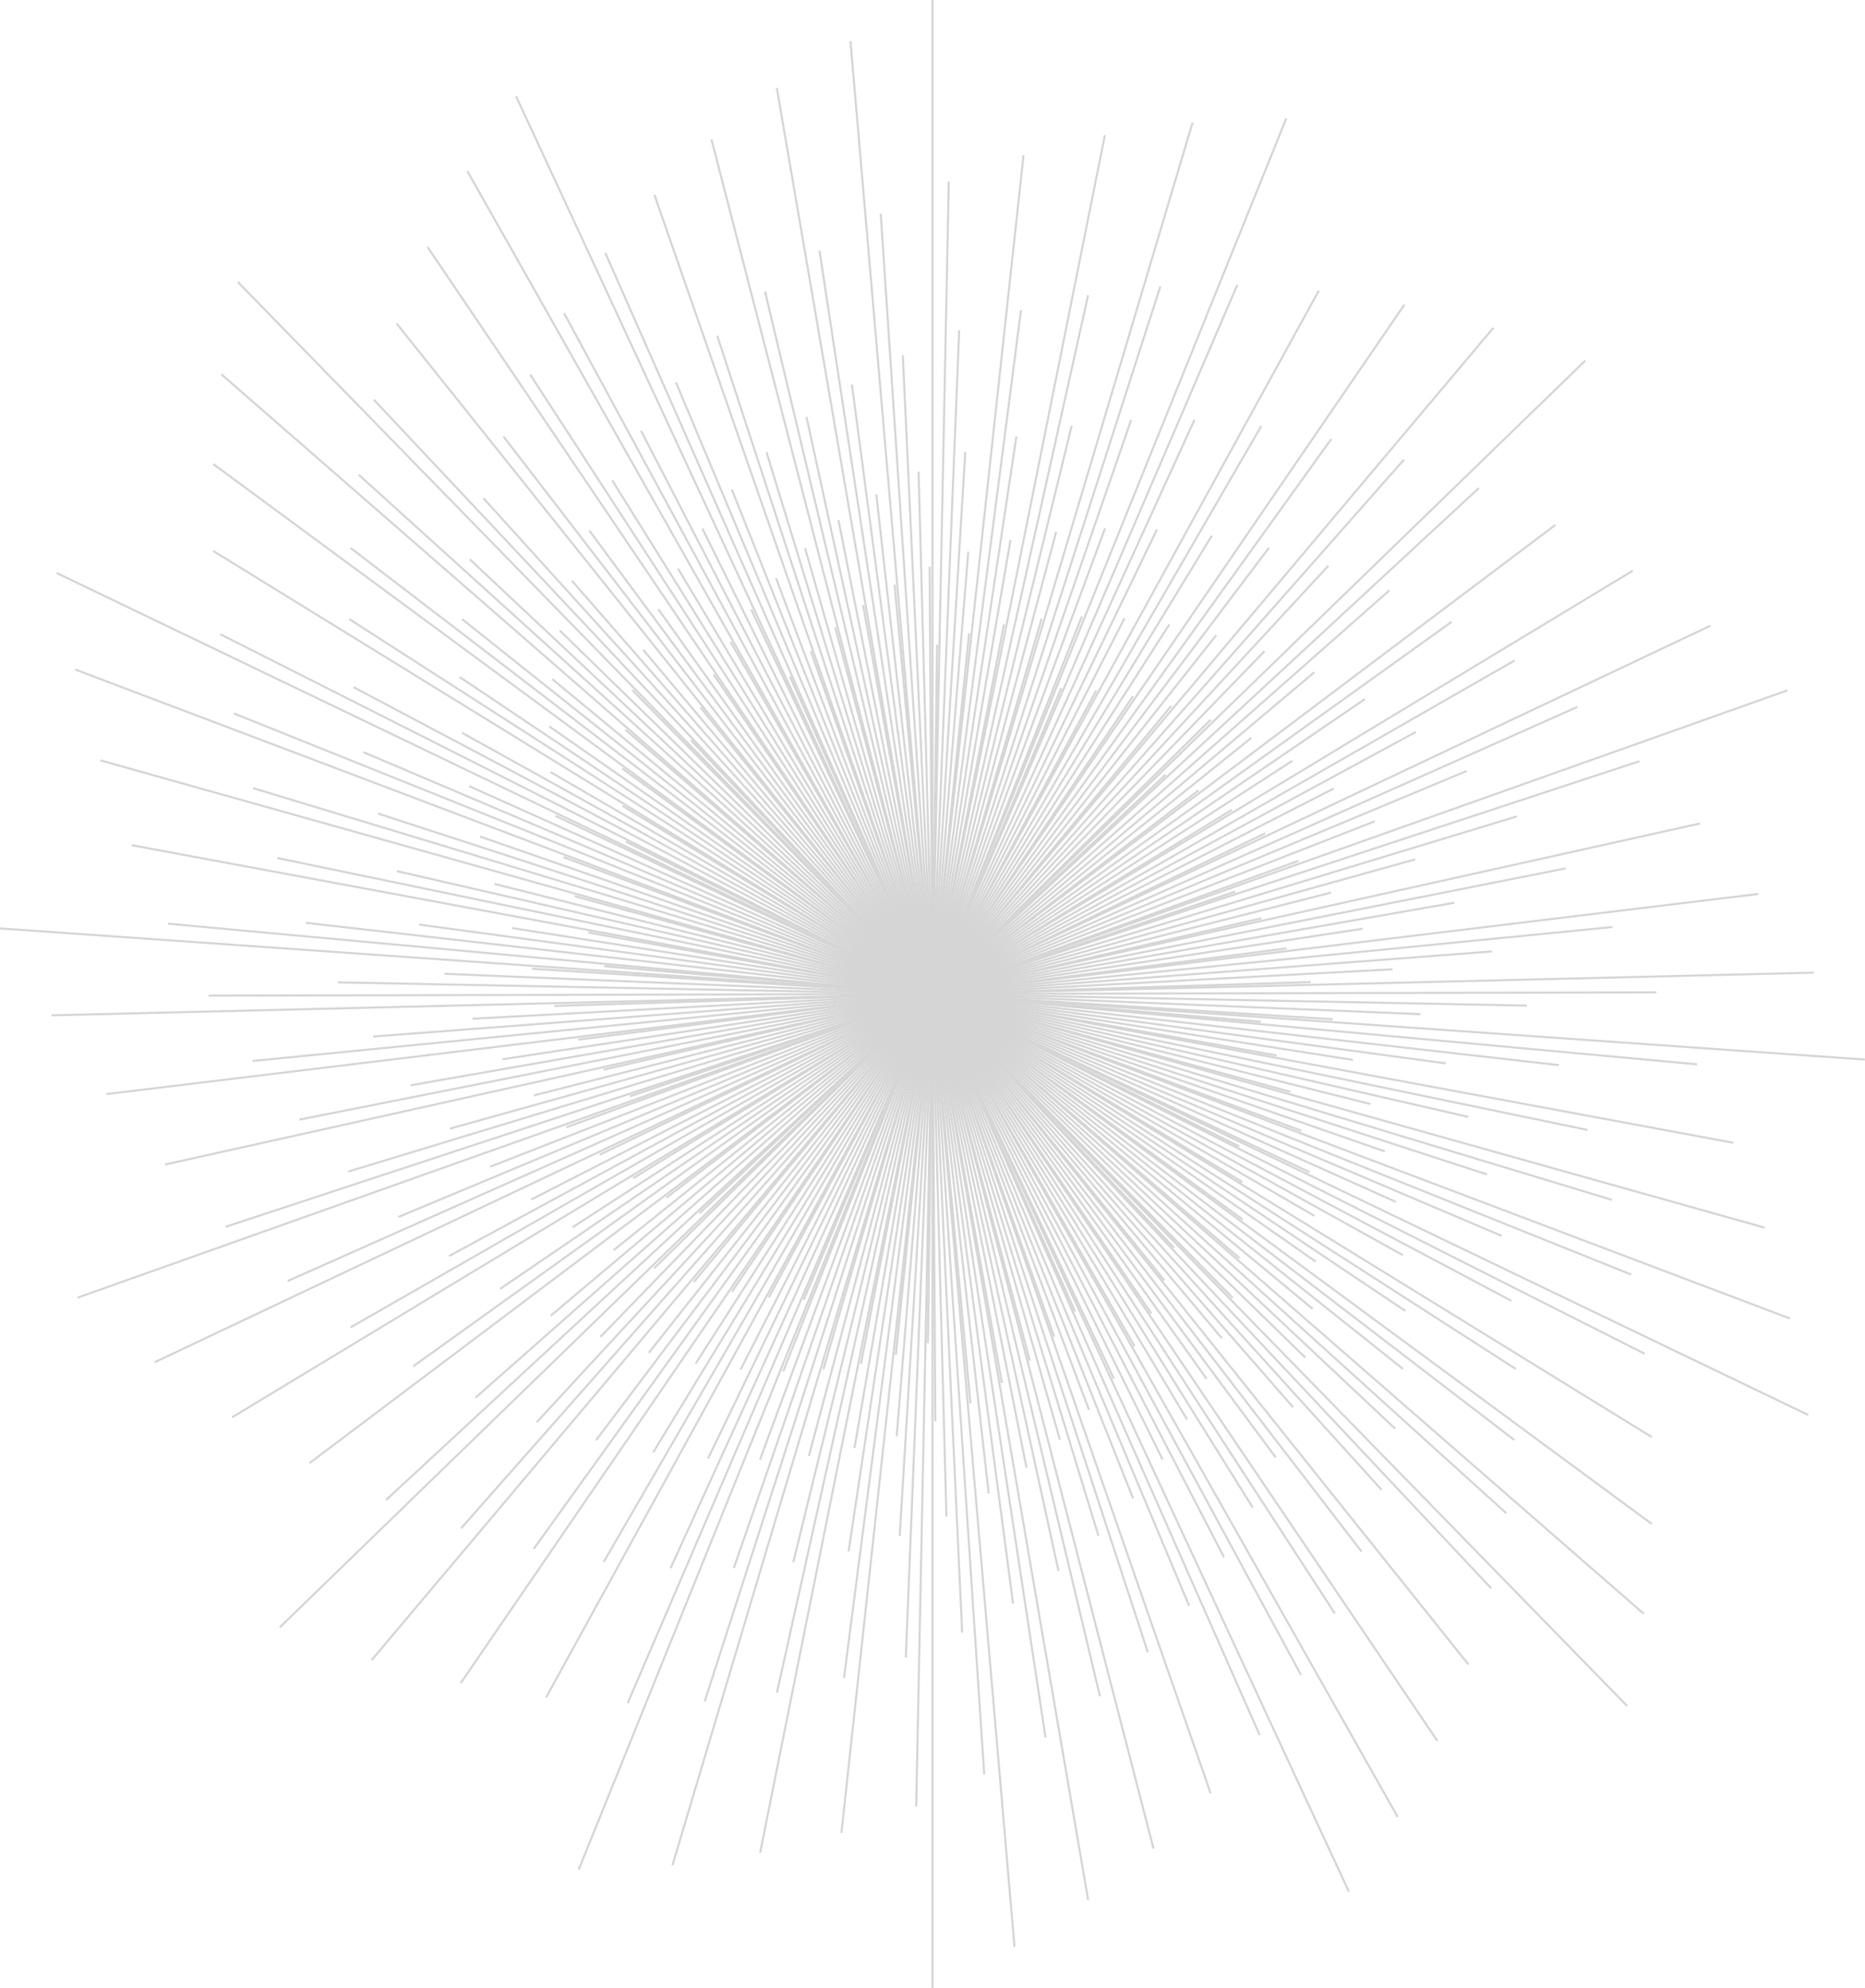 <?xml version="1.0" encoding="UTF-8"?> <svg xmlns="http://www.w3.org/2000/svg" width="894" height="953" viewBox="0 0 894 953" fill="none"> <g opacity="0.4" clip-path="url(#clip0_1884_43020)"> <path d="M378.65 324.273L515.335 628.725" stroke="#969696" stroke-miterlimit="10"></path> <path d="M562.764 598.118L331.234 354.881" stroke="#969696" stroke-miterlimit="10"></path> <path d="M299.99 403.438L594.009 549.564" stroke="#969696" stroke-miterlimit="10"></path> <path d="M604.382 489.826L289.619 463.174" stroke="#969696" stroke-miterlimit="10"></path> <path d="M301.881 525.549L592.103 427.453" stroke="#969696" stroke-miterlimit="10"></path> <path d="M558.698 371.416L335.285 581.584" stroke="#969696" stroke-miterlimit="10"></path> <path d="M385.258 623.103L508.726 329.896" stroke="#969696" stroke-miterlimit="10"></path> <path d="M449.223 309.074L444.775 643.927" stroke="#969696" stroke-miterlimit="10"></path> <path d="M505.328 640.781L388.674 312.219" stroke="#969696" stroke-miterlimit="10"></path> <path d="M335.826 339.156L558.175 613.843" stroke="#969696" stroke-miterlimit="10"></path> <path d="M595.582 566.702L298.402 386.299" stroke="#969696" stroke-miterlimit="10"></path> <path d="M282.041 447.053L611.958 505.948" stroke="#969696" stroke-miterlimit="10"></path> <path d="M604.667 440.207L289.316 512.794" stroke="#969696" stroke-miterlimit="10"></path> <path d="M319.496 574.103L574.487 378.896" stroke="#969696" stroke-miterlimit="10"></path> <path d="M525.501 330.977L368.484 622.023" stroke="#969696" stroke-miterlimit="10"></path> <path d="M429.432 649.486L464.568 303.516" stroke="#969696" stroke-miterlimit="10"></path> <path d="M400.348 300.734L493.652 652.264" stroke="#969696" stroke-miterlimit="10"></path> <path d="M551.899 629.648L342.1 323.354" stroke="#969696" stroke-miterlimit="10"></path> <path d="M298.307 368.398L595.692 584.602" stroke="#969696" stroke-miterlimit="10"></path> <path d="M618.504 523.388L275.498 429.613" stroke="#969696" stroke-miterlimit="10"></path> <path d="M277.213 498.372L616.787 454.629" stroke="#969696" stroke-miterlimit="10"></path> <path d="M590.483 388.205L303.502 564.796" stroke="#969696" stroke-miterlimit="10"></path> <path d="M350.869 619.243L543.117 333.756" stroke="#969696" stroke-miterlimit="10"></path> <path d="M481.277 299.273L412.721 653.726" stroke="#969696" stroke-miterlimit="10"></path> <path d="M480.278 662.97L413.723 290.029" stroke="#969696" stroke-miterlimit="10"></path> <path d="M350.154 307.629L543.847 645.372" stroke="#969696" stroke-miterlimit="10"></path> <path d="M594.168 603.137L299.832 349.861" stroke="#969696" stroke-miterlimit="10"></path> <path d="M270.176 410.934L623.824 542.066" stroke="#969696" stroke-miterlimit="10"></path> <path d="M628.256 470.766L265.744 482.233" stroke="#969696" stroke-miterlimit="10"></path> <path d="M287.459 553.565L606.527 399.434" stroke="#969696" stroke-miterlimit="10"></path> <path d="M561.462 338.379L332.537 614.622" stroke="#969696" stroke-miterlimit="10"></path> <path d="M394.693 656.427L499.291 296.574" stroke="#969696" stroke-miterlimit="10"></path> <path d="M428.812 280.262L465.188 672.739" stroke="#969696" stroke-miterlimit="10"></path> <path d="M533.904 660.842L360.098 292.158" stroke="#969696" stroke-miterlimit="10"></path> <path d="M303.119 330.85L590.879 622.15" stroke="#969696" stroke-miterlimit="10"></path> <path d="M627.747 561.921L266.252 391.08" stroke="#969696" stroke-miterlimit="10"></path> <path d="M255.086 464.396L638.898 488.603" stroke="#969696" stroke-miterlimit="10"></path> <path d="M622.443 412.648L271.543 540.35" stroke="#969696" stroke-miterlimit="10"></path> <path d="M313.588 607.998L580.412 345.002" stroke="#969696" stroke-miterlimit="10"></path> <path d="M518.575 295.557L375.426 657.443" stroke="#969696" stroke-miterlimit="10"></path> <path d="M448.365 681.331L445.617 271.668" stroke="#969696" stroke-miterlimit="10"></path> <path d="M371.994 277.133L522.005 675.868" stroke="#969696" stroke-miterlimit="10"></path> <path d="M585.686 641.496L308.314 311.504" stroke="#969696" stroke-miterlimit="10"></path> <path d="M263.918 370.145L630.067 582.854" stroke="#969696" stroke-miterlimit="10"></path> <path d="M648.525 508.108L245.477 444.893" stroke="#969696" stroke-miterlimit="10"></path> <path d="M255.943 525.102L638.056 427.896" stroke="#969696" stroke-miterlimit="10"></path> <path d="M599.823 353.723L294.178 599.279" stroke="#969696" stroke-miterlimit="10"></path> <path d="M354.982 656.585L539.018 296.414" stroke="#969696" stroke-miterlimit="10"></path> <path d="M464.154 264.457L429.828 688.542" stroke="#969696" stroke-miterlimit="10"></path> <path d="M508.076 690.21L385.926 262.789" stroke="#969696" stroke-miterlimit="10"></path> <path d="M315.557 292L578.426 661.002" stroke="#969696" stroke-miterlimit="10"></path> <path d="M630.638 604.742L263.361 348.258" stroke="#969696" stroke-miterlimit="10"></path> <path d="M237.09 423.752L656.912 529.249" stroke="#969696" stroke-miterlimit="10"></path> <path d="M653.146 445.227L240.854 507.775" stroke="#969696" stroke-miterlimit="10"></path> <path d="M274.48 588.319L619.519 364.682" stroke="#969696" stroke-miterlimit="10"></path> <path d="M560.525 299.354L333.475 653.647" stroke="#969696" stroke-miterlimit="10"></path> <path d="M409.607 694.164L484.391 258.834" stroke="#969696" stroke-miterlimit="10"></path> <path d="M401.936 249.32L492.063 703.679" stroke="#969696" stroke-miterlimit="10"></path> <path d="M569.007 680.459L324.992 272.543" stroke="#969696" stroke-miterlimit="10"></path> <path d="M264.76 325.561L629.241 627.439" stroke="#969696" stroke-miterlimit="10"></path> <path d="M663.837 551.963L230.148 401.039" stroke="#969696" stroke-miterlimit="10"></path> <path d="M226.494 488.348L667.506 464.65" stroke="#969696" stroke-miterlimit="10"></path> <path d="M639.312 377.992L254.689 575.009" stroke="#969696" stroke-miterlimit="10"></path> <path d="M311.031 648.485L582.97 304.516" stroke="#969696" stroke-miterlimit="10"></path> <path d="M506.265 255.039L387.736 697.962" stroke="#969696" stroke-miterlimit="10"></path> <path d="M473.94 716.006L420.061 236.996" stroke="#969696" stroke-miterlimit="10"></path> <path d="M336.699 253.355L557.284 699.645" stroke="#969696" stroke-miterlimit="10"></path> <path d="M625.698 650.789L268.285 302.213" stroke="#969696" stroke-miterlimit="10"></path> <path d="M224.891 376.863L669.095 576.136" stroke="#969696" stroke-miterlimit="10"></path> <path d="M680.896 486.172L213.088 466.826" stroke="#969696" stroke-miterlimit="10"></path> <path d="M234.977 559.285L659.008 393.717" stroke="#969696" stroke-miterlimit="10"></path> <path d="M606.191 312.107L287.807 640.892" stroke="#969696" stroke-miterlimit="10"></path> <path d="M364.291 699.724L529.71 253.275" stroke="#969696" stroke-miterlimit="10"></path> <path d="M440.328 226.035L453.671 726.964" stroke="#969696" stroke-miterlimit="10"></path> <path d="M543.163 718.323L350.82 234.676" stroke="#969696" stroke-miterlimit="10"></path> <path d="M274.146 278.402L619.836 674.596" stroke="#969696" stroke-miterlimit="10"></path> <path d="M672.447 601.677L221.539 351.324" stroke="#969696" stroke-miterlimit="10"></path> <path d="M200.904 443.225L693.095 509.776" stroke="#969696" stroke-miterlimit="10"></path> <path d="M678.386 411.949L215.613 541.049" stroke="#969696" stroke-miterlimit="10"></path> <path d="M263.965 630.744L630.034 322.258" stroke="#969696" stroke-miterlimit="10"></path> <path d="M554.617 253.799L339.385 699.199" stroke="#969696" stroke-miterlimit="10"></path> <path d="M431.275 736.288L462.71 216.713" stroke="#969696" stroke-miterlimit="10"></path> <path d="M367.436 216.76L526.564 736.24" stroke="#969696" stroke-miterlimit="10"></path> <path d="M611.498 698.628L282.502 254.371" stroke="#969696" stroke-miterlimit="10"></path> <path d="M220.332 324.561L673.67 628.44" stroke="#969696" stroke-miterlimit="10"></path> <path d="M703.818 535.41L190.184 417.588" stroke="#969696" stroke-miterlimit="10"></path> <path d="M196.822 520.259L697.178 432.742" stroke="#969696" stroke-miterlimit="10"></path> <path d="M654.275 335.139L239.727 617.862" stroke="#969696" stroke-miterlimit="10"></path> <path d="M313.127 696.197L580.873 256.801" stroke="#969696" stroke-miterlimit="10"></path> <path d="M487.203 209.295L406.781 743.706" stroke="#969696" stroke-miterlimit="10"></path> <path d="M507.408 753.139L386.592 199.859" stroke="#969696" stroke-miterlimit="10"></path> <path d="M293.494 230.324L600.506 722.676" stroke="#969696" stroke-miterlimit="10"></path> <path d="M672.525 656.235L221.475 296.764" stroke="#969696" stroke-miterlimit="10"></path> <path d="M181.191 390L712.807 563.001" stroke="#969696" stroke-miterlimit="10"></path> <path d="M715.127 456.105L178.857 496.894" stroke="#969696" stroke-miterlimit="10"></path> <path d="M215.295 602.121L678.703 350.879" stroke="#969696" stroke-miterlimit="10"></path> <path d="M608.306 262.535L285.68 690.464" stroke="#969696" stroke-miterlimit="10"></path> <path d="M380.254 748.93L513.746 204.068" stroke="#969696" stroke-miterlimit="10"></path> <path d="M408.369 184.295L485.63 768.706" stroke="#969696" stroke-miterlimit="10"></path> <path d="M586.702 746.453L307.297 206.547" stroke="#969696" stroke-miterlimit="10"></path> <path d="M225.207 268.111L668.792 684.89" stroke="#969696" stroke-miterlimit="10"></path> <path d="M719.797 592.433L174.203 360.568" stroke="#969696" stroke-miterlimit="10"></path> <path d="M162.035 470.926L731.964 482.076" stroke="#969696" stroke-miterlimit="10"></path> <path d="M703.055 369.59L190.93 583.411" stroke="#969696" stroke-miterlimit="10"></path> <path d="M257.23 681.807L636.77 271.191" stroke="#969696" stroke-miterlimit="10"></path> <path d="M542.226 201.289L351.773 751.71" stroke="#969696" stroke-miterlimit="10"></path> <path d="M461.232 782.652L432.768 170.35" stroke="#969696" stroke-miterlimit="10"></path> <path d="M324.023 183.326L569.976 769.675" stroke="#969696" stroke-miterlimit="10"></path> <path d="M662.232 714.146L231.752 238.854" stroke="#969696" stroke-miterlimit="10"></path> <path d="M169.502 329.42L724.499 623.579" stroke="#969696" stroke-miterlimit="10"></path> <path d="M747.371 510.618L146.611 442.383" stroke="#969696" stroke-miterlimit="10"></path> <path d="M166.912 561.635L727.088 391.365" stroke="#969696" stroke-miterlimit="10"></path> <path d="M666.028 282.977L227.955 670.022" stroke="#969696" stroke-miterlimit="10"></path> <path d="M321.436 751.742L572.566 201.258" stroke="#969696" stroke-miterlimit="10"></path> <path d="M459.787 158.357L434.197 794.644" stroke="#969696" stroke-miterlimit="10"></path> <path d="M550.199 792.054L343.799 160.945" stroke="#969696" stroke-miterlimit="10"></path> <path d="M241.33 209.215L652.67 743.784" stroke="#969696" stroke-miterlimit="10"></path> <path d="M726.628 656.268L167.357 296.732" stroke="#969696" stroke-miterlimit="10"></path> <path d="M132.936 411.314L761.048 541.685" stroke="#969696" stroke-miterlimit="10"></path> <path d="M750.47 416.287L143.531 536.715" stroke="#969696" stroke-miterlimit="10"></path> <path d="M198.141 654.917L695.859 298.082" stroke="#969696" stroke-miterlimit="10"></path> <path d="M604.589 204.229L289.396 748.773" stroke="#969696" stroke-miterlimit="10"></path> <path d="M404.572 804.364L489.426 148.637" stroke="#969696" stroke-miterlimit="10"></path> <path d="M366.721 139.773L527.279 813.227" stroke="#969696" stroke-miterlimit="10"></path> <path d="M639.867 773.471L254.133 179.529" stroke="#969696" stroke-miterlimit="10"></path> <path d="M168.072 262.695L725.913 690.306" stroke="#969696" stroke-miterlimit="10"></path> <path d="M772.676 575.183L121.324 377.816" stroke="#969696" stroke-miterlimit="10"></path> <path d="M121.102 508.601L772.898 444.4" stroke="#969696" stroke-miterlimit="10"></path> <path d="M725.976 316.666L168.008 636.334" stroke="#969696" stroke-miterlimit="10"></path> <path d="M255.848 742.498L638.135 210.502" stroke="#969696" stroke-miterlimit="10"></path> <path d="M521.594 141.52L372.408 811.479" stroke="#969696" stroke-miterlimit="10"></path> <path d="M501.165 832.843L392.834 120.158" stroke="#969696" stroke-miterlimit="10"></path> <path d="M270.352 150.066L623.65 802.935" stroke="#969696" stroke-miterlimit="10"></path> <path d="M722.068 725.44L171.932 227.561" stroke="#969696" stroke-miterlimit="10"></path> <path d="M112.096 342L781.905 611" stroke="#969696" stroke-miterlimit="10"></path> <path d="M794.025 475.705L99.977 477.293" stroke="#969696" stroke-miterlimit="10"></path> <path d="M137.908 614.097L756.093 338.902" stroke="#969696" stroke-miterlimit="10"></path> <path d="M673.002 220.334L220.998 732.667" stroke="#969696" stroke-miterlimit="10"></path> <path d="M337.795 815.625L556.204 137.375" stroke="#969696" stroke-miterlimit="10"></path> <path d="M422.189 102.447L471.796 850.552" stroke="#969696" stroke-miterlimit="10"></path> <path d="M603.842 831.777L290.143 121.221" stroke="#969696" stroke-miterlimit="10"></path> <path d="M179.176 191.602L714.81 761.4" stroke="#969696" stroke-miterlimit="10"></path> <path d="M788.386 648.962L105.6 304.039" stroke="#969696" stroke-miterlimit="10"></path> <path d="M80.518 442.795L813.483 510.204" stroke="#969696" stroke-miterlimit="10"></path> <path d="M785.876 364.904L108.125 588.097" stroke="#969696" stroke-miterlimit="10"></path> <path d="M185.084 719.038L708.901 233.961" stroke="#969696" stroke-miterlimit="10"></path> <path d="M593.12 136.518L300.865 816.483" stroke="#969696" stroke-miterlimit="10"></path> <path d="M439.186 865.944L454.8 87.057" stroke="#969696" stroke-miterlimit="10"></path> <path d="M313.684 93.33L580.317 859.669" stroke="#969696" stroke-miterlimit="10"></path> <path d="M703.881 797.9L190.119 155.102" stroke="#969696" stroke-miterlimit="10"></path> <path d="M102.199 264.107L791.784 688.891" stroke="#969696" stroke-miterlimit="10"></path> <path d="M830.891 547.832L63.107 405.168" stroke="#969696" stroke-miterlimit="10"></path> <path d="M79.057 558.251L814.944 394.748" stroke="#969696" stroke-miterlimit="10"></path> <path d="M745.576 251.639L148.406 701.359" stroke="#969696" stroke-miterlimit="10"></path> <path d="M261.805 813.703L632.195 139.297" stroke="#969696" stroke-miterlimit="10"></path> <path d="M490.634 74.381L403.35 878.618" stroke="#969696" stroke-miterlimit="10"></path> <path d="M552.947 886.164L341.051 66.838" stroke="#969696" stroke-miterlimit="10"></path> <path d="M204.971 118.441L689.013 834.557" stroke="#969696" stroke-miterlimit="10"></path> <path d="M791.754 730.523L102.248 222.479" stroke="#969696" stroke-miterlimit="10"></path> <path d="M48.145 364.506L845.854 588.493" stroke="#969696" stroke-miterlimit="10"></path> <path d="M842.932 428.533L51.068 524.469" stroke="#969696" stroke-miterlimit="10"></path> <path d="M111.285 679.425L782.699 273.574" stroke="#969696" stroke-miterlimit="10"></path> <path d="M673.193 146.078L220.809 806.92" stroke="#969696" stroke-miterlimit="10"></path> <path d="M364.369 888.181L529.629 64.82" stroke="#969696" stroke-miterlimit="10"></path> <path d="M372.359 42.139L521.624 910.862" stroke="#969696" stroke-miterlimit="10"></path> <path d="M669.999 871.011L224 81.99" stroke="#969696" stroke-miterlimit="10"></path> <path d="M106.076 179.402L787.926 773.598" stroke="#969696" stroke-miterlimit="10"></path> <path d="M857.958 632.046L36.041 320.955" stroke="#969696" stroke-miterlimit="10"></path> <path d="M24.59 486.729L869.412 466.271" stroke="#969696" stroke-miterlimit="10"></path> <path d="M819.899 299.957L74.1 653.044" stroke="#969696" stroke-miterlimit="10"></path> <path d="M178.143 795.835L715.858 157.166" stroke="#969696" stroke-miterlimit="10"></path> <path d="M571.66 58.816L322.34 894.184" stroke="#969696" stroke-miterlimit="10"></path> <path d="M486.313 933.305L407.67 19.695" stroke="#969696" stroke-miterlimit="10"></path> <path d="M247.398 46.172L646.603 906.826" stroke="#969696" stroke-miterlimit="10"></path> <path d="M779.966 817.785L114.033 135.215" stroke="#969696" stroke-miterlimit="10"></path> <path d="M27.209 274.703L866.773 678.299" stroke="#969696" stroke-miterlimit="10"></path> <path d="M893.938 507.933L0.064 445.066" stroke="#969696" stroke-miterlimit="10"></path> <path d="M37.217 622.055L856.783 330.945" stroke="#969696" stroke-miterlimit="10"></path> <path d="M759.905 172.875L134.096 780.127" stroke="#969696" stroke-miterlimit="10"></path> <path d="M277.42 896.217L616.581 56.783" stroke="#969696" stroke-miterlimit="10"></path> <path d="M447 0V953" stroke="#969696" stroke-miterlimit="10"></path> </g> <defs> <clipPath id="clip0_1884_43020"> <rect width="894" height="953" fill="white"></rect> </clipPath> </defs> </svg> 